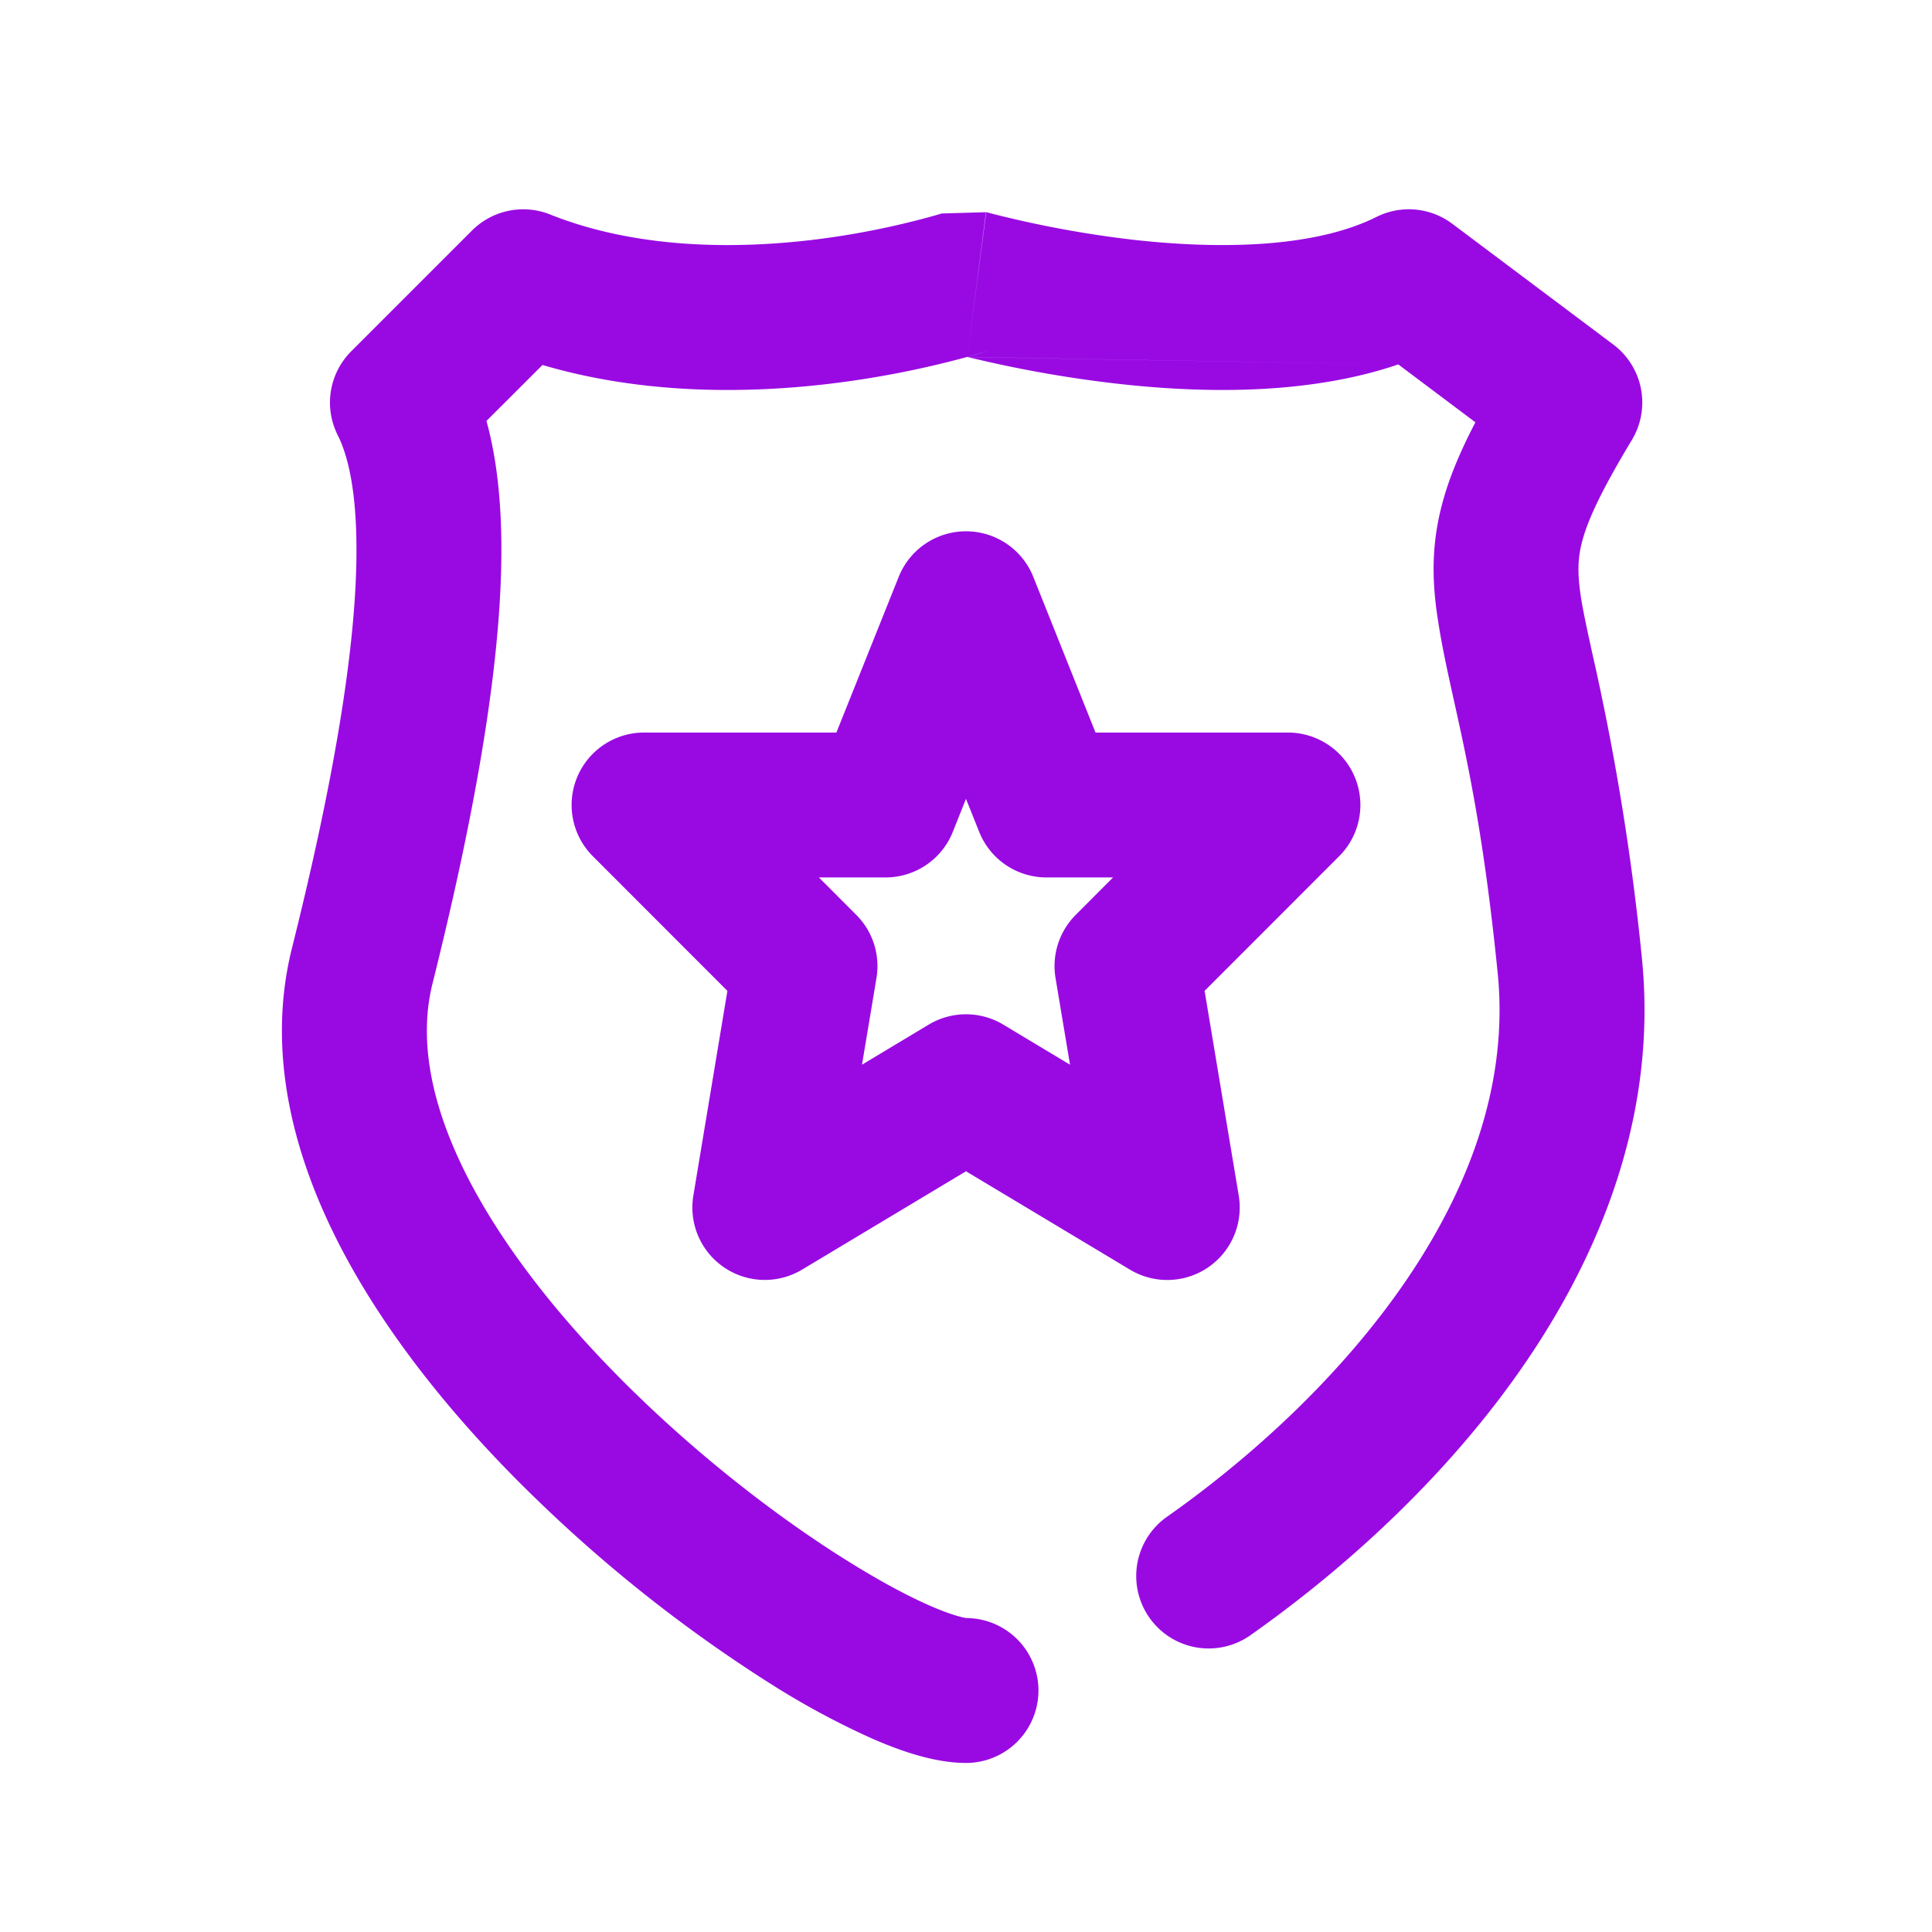 <?xml version="1.0" encoding="UTF-8"?>
<svg xmlns="http://www.w3.org/2000/svg" fill="none" viewBox="0 0 24 24"><path fill="#1E1E20" fill-rule="evenodd" d="M5.863 2.864a.9.9 0 0 1 .97-.2c1.053.421 2.257.434 3.25.317a10.079 10.079 0 0 0 1.53-.304c.038-.01.066-.02.083-.025l.555-.016-.118.899-.117.9c-.057.015.268-.081.268-.081h-.002l-.004.002-.01.003-.033.01a6.009 6.009 0 0 1-.22.065 11.873 11.873 0 0 1-1.723.335c-.984.116-2.28.14-3.553-.235l-.696.695c.166.604.216 1.332.168 2.196-.067 1.205-.332 2.766-.838 4.793-.177.708-.018 1.537.463 2.459.48.917 1.237 1.841 2.101 2.675.86.831 1.795 1.543 2.594 2.04.4.25.752.438 1.033.56.278.12.412.144.433.147L12 20.1a.9.9 0 1 1 0 1.8c-.382 0-.798-.143-1.153-.297a9.944 9.944 0 0 1-1.269-.683 18.046 18.046 0 0 1-2.89-2.273c-.95-.915-1.848-1.991-2.447-3.136-.596-1.141-.937-2.437-.615-3.73.494-1.972.73-3.41.788-4.456.058-1.059-.07-1.626-.22-1.922a.9.9 0 0 1 .17-1.04l1.5-1.5zM17.37 4.527c-1.147.391-2.475.353-3.469.242a15.047 15.047 0 0 1-1.885-.335m5.354.093l.958.719c-.176.338-.31.649-.396.952-.154.541-.147 1.006-.07 1.501.049.323.117.631.195.984.166.748.377 1.696.548 3.407.133 1.328-.324 2.618-1.127 3.801-.805 1.185-1.923 2.208-2.994 2.96a.9.9 0 0 0 1.034 1.473c1.199-.842 2.491-2.012 3.449-3.422.958-1.411 1.617-3.118 1.43-4.992a30.828 30.828 0 0 0-.62-3.808c-.062-.285-.111-.509-.137-.676-.049-.318-.041-.509.023-.733.075-.263.241-.617.61-1.23a.9.9 0 0 0-.232-1.183l-2-1.5a.9.9 0 0 0-.943-.085c-.752.376-1.9.407-2.998.286a13.25 13.25 0 0 1-1.824-.339l-.024-.006-.004-.001-.232 1.8M12 6.6a.9.9 0 0 1 .836.566l.773 1.934H16a.9.9 0 0 1 .636 1.536l-1.672 1.673.424 2.543a.9.9 0 0 1-1.351.92L12 14.55l-2.037 1.222a.9.9 0 0 1-1.35-.92l.423-2.543-1.672-1.673A.9.9 0 0 1 8 9.1h2.39l.774-1.934A.9.9 0 0 1 12 6.6zm0 3.323l-.164.411A.9.9 0 0 1 11 10.9h-.827l.463.464a.9.9 0 0 1 .252.784l-.18 1.078.829-.498a.9.9 0 0 1 .926 0l.829.498-.18-1.078a.9.9 0 0 1 .252-.784l.463-.464H13a.9.9 0 0 1-.836-.566L12 9.924z" clip-rule="evenodd" style="fill: #990ae3;"/></svg>

